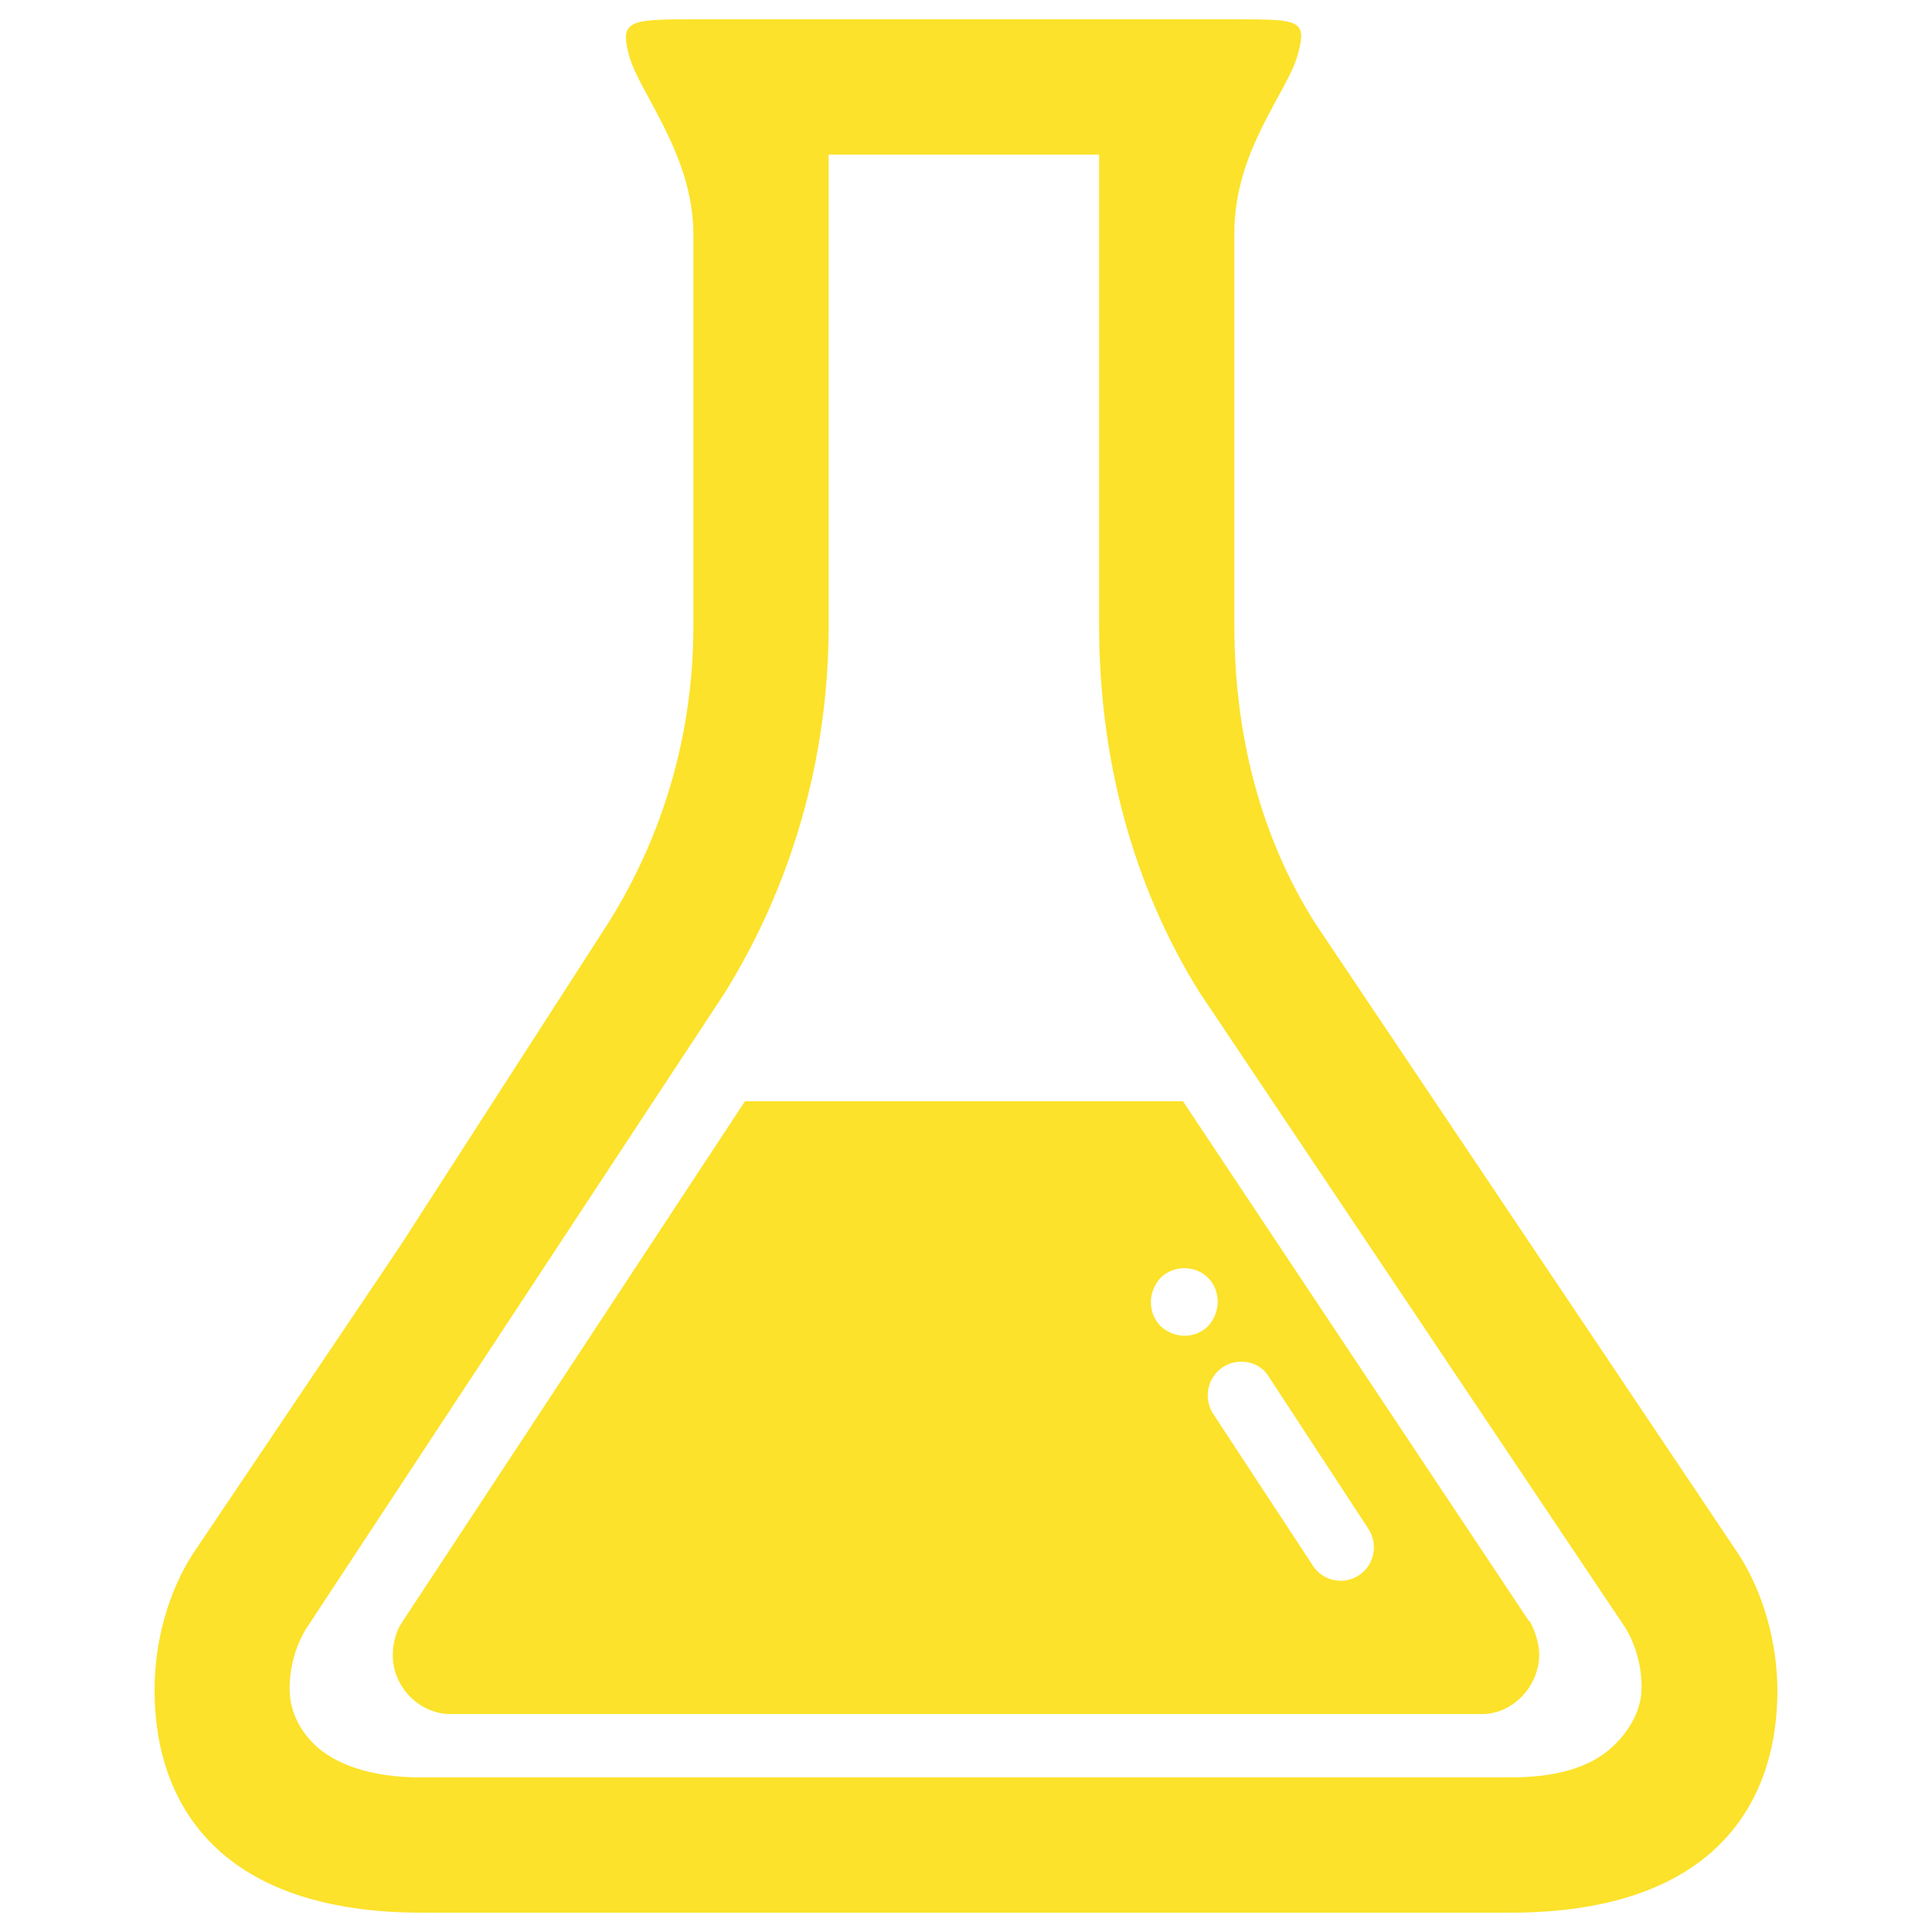 <?xml version="1.0" encoding="utf-8"?>
<!-- Svg Vector Icons : http://www.onlinewebfonts.com/icon -->
<!DOCTYPE svg PUBLIC "-//W3C//DTD SVG 1.1//EN" "http://www.w3.org/Graphics/SVG/1.1/DTD/svg11.dtd">
<svg fill="#FCE22A" version="1.1" xmlns="http://www.w3.org/2000/svg" xmlns:xlink="http://www.w3.org/1999/xlink" x="0px" y="0px" viewBox="0 0 1000 1000" enable-background="new 0 0 1000 1000" xml:space="preserve">
<g><path d="M899.9,804.5l-219.4-327c-28-44.4-41.6-97.1-41.6-153.6c0,0,0-160.8,0-203.4c0-42.7,27.5-72.7,32.8-92.1c5-18.4,1.1-18.4-33.2-18.4H361.2c-35,0-40.6,0-35.7,18.4c5.3,19.9,33.4,51.2,33.4,93.2c0,42,0,202.3,0,202.3c0,56.4-15.9,108.9-43.9,153.6L207.2,644.8L99.8,804.3C87.1,824,80,849.6,80,874.7C80,936,115.7,990,218.3,990h563.5C884.6,990,920,936,920,874.7C919.8,849.6,912.6,824.2,899.9,804.5z M835.2,903.6c-9.6,9.2-25.4,16.4-53.6,16.4H218.1c-28,0-45.5-7.7-55.1-16.8c-5.9-5.7-13.1-15.4-13.1-29.2c0-10.9,3.1-22.1,8.5-30.9l216.6-329c34.3-55.1,53.9-120.8,53.9-190.2V80h140v243.7c0,68.2,17,134.1,52.2,190.3L841,842.1c5.5,8.7,8.7,20.2,8.7,31.2C849.7,887.3,841.1,897.9,835.2,903.6z"/><path d="M791.4,838.6c0.1,0.2,0.2,0.9,0,0.5L612.3,570H385.6L208.3,839.4c-3.3,4.6-5,11.3-5,17.4c0,16.4,13.8,30.4,29.9,30.4h533.8c16.4,0,29.7-14.7,29.7-30.9C796.7,850.8,794.3,843,791.4,838.6z M600.7,686.4c-3.3-3.3-5-7.9-5-12.5c0-4.6,2-9.2,5-12.5c3.3-3.3,7.9-5,12.3-5c4.6,0,9.2,1.8,12.3,5c3.3,3.3,5,7.9,5,12.5c0,4.6-2,9.2-5,12.5c-3.3,3.3-7.7,5-12.3,5C608.5,691.4,604,689.4,600.7,686.4z M703.3,815.4c-3.1,2-6.3,2.8-9.4,2.8c-5.5,0-11.2-2.8-14.4-7.9L628,731.9c-5.3-8.1-3.1-19,5-24.3c3.1-2,6.3-2.8,9.6-2.8c5.7,0,11.2,2.8,14.2,7.9l51.4,78.5C713.5,799.2,711.4,810.2,703.3,815.4z"/></g>
</svg>